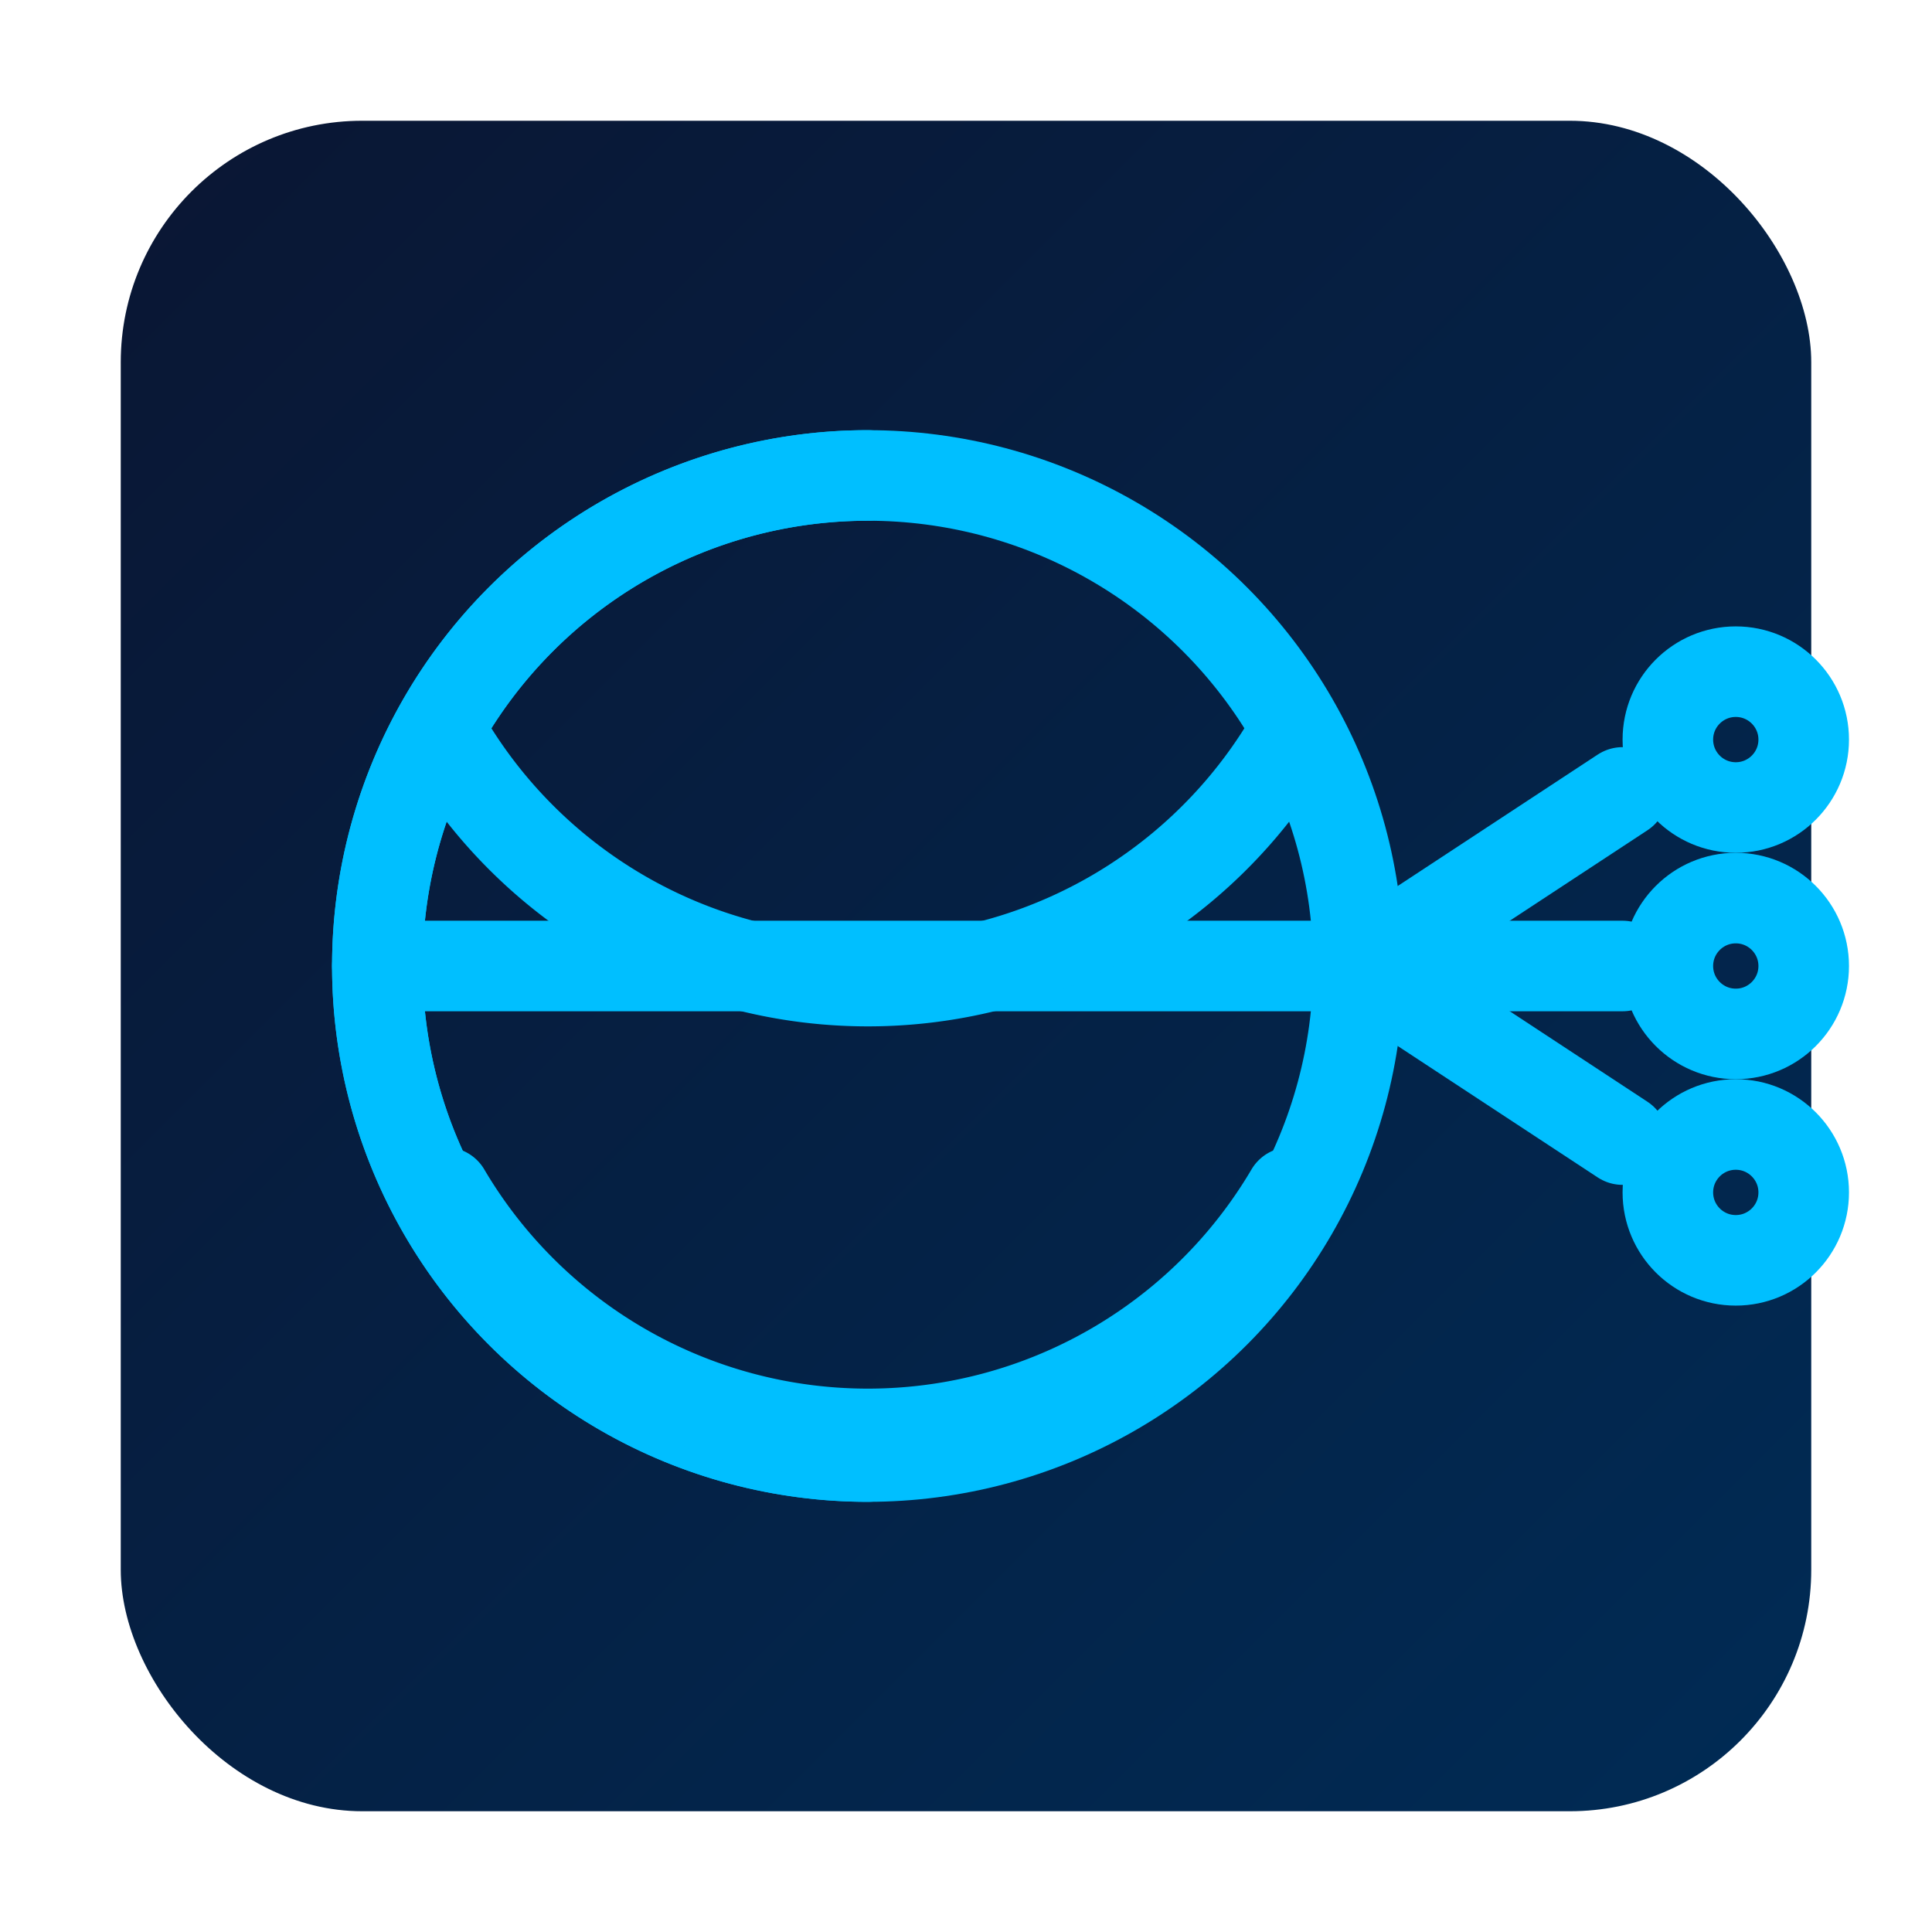 <?xml version="1.0" encoding="UTF-8"?>
<svg width="512" height="512" viewBox="0 0 512 512" xmlns="http://www.w3.org/2000/svg">
  <defs>
    <!-- Background gradient -->
    <linearGradient id="bgGrad" x1="0%" y1="0%" x2="100%" y2="100%">
      <stop offset="0%" stop-color="#0a1633"/>
      <stop offset="100%" stop-color="#002b55"/>
    </linearGradient>
  </defs>

  <!-- Rounded square background -->
  <rect x="32" y="32" width="448" height="448" rx="64" ry="64" fill="url(#bgGrad)"/>

  <!-- Globe and circuit lines -->
  <g stroke="#00bfff" stroke-width="24" stroke-linecap="round" stroke-linejoin="round" fill="none">
    <!-- Globe outline -->
    <circle cx="230" cy="256" r="130"/>
    <!-- Vertical meridian -->
    <path d="M230 126 A130 130 0 0 0 230 386"/>
    <!-- Horizontal equator -->
    <line x1="100" y1="256" x2="360" y2="256"/>
    <!-- Upper latitude -->
    <path d="M118 196 A130 130 0 0 0 342 196"/>
    <!-- Lower latitude -->
    <path d="M118 316 A130 130 0 0 0 342 316"/>
    <!-- Circuit branches -->
    <line x1="360" y1="256" x2="430" y2="210"/>
    <circle cx="460" cy="196" r="18"/>
    <line x1="360" y1="256" x2="430" y2="256"/>
    <circle cx="460" cy="256" r="18"/>
    <line x1="360" y1="256" x2="430" y2="302"/>
    <circle cx="460" cy="316" r="18"/>
  </g>
</svg>
